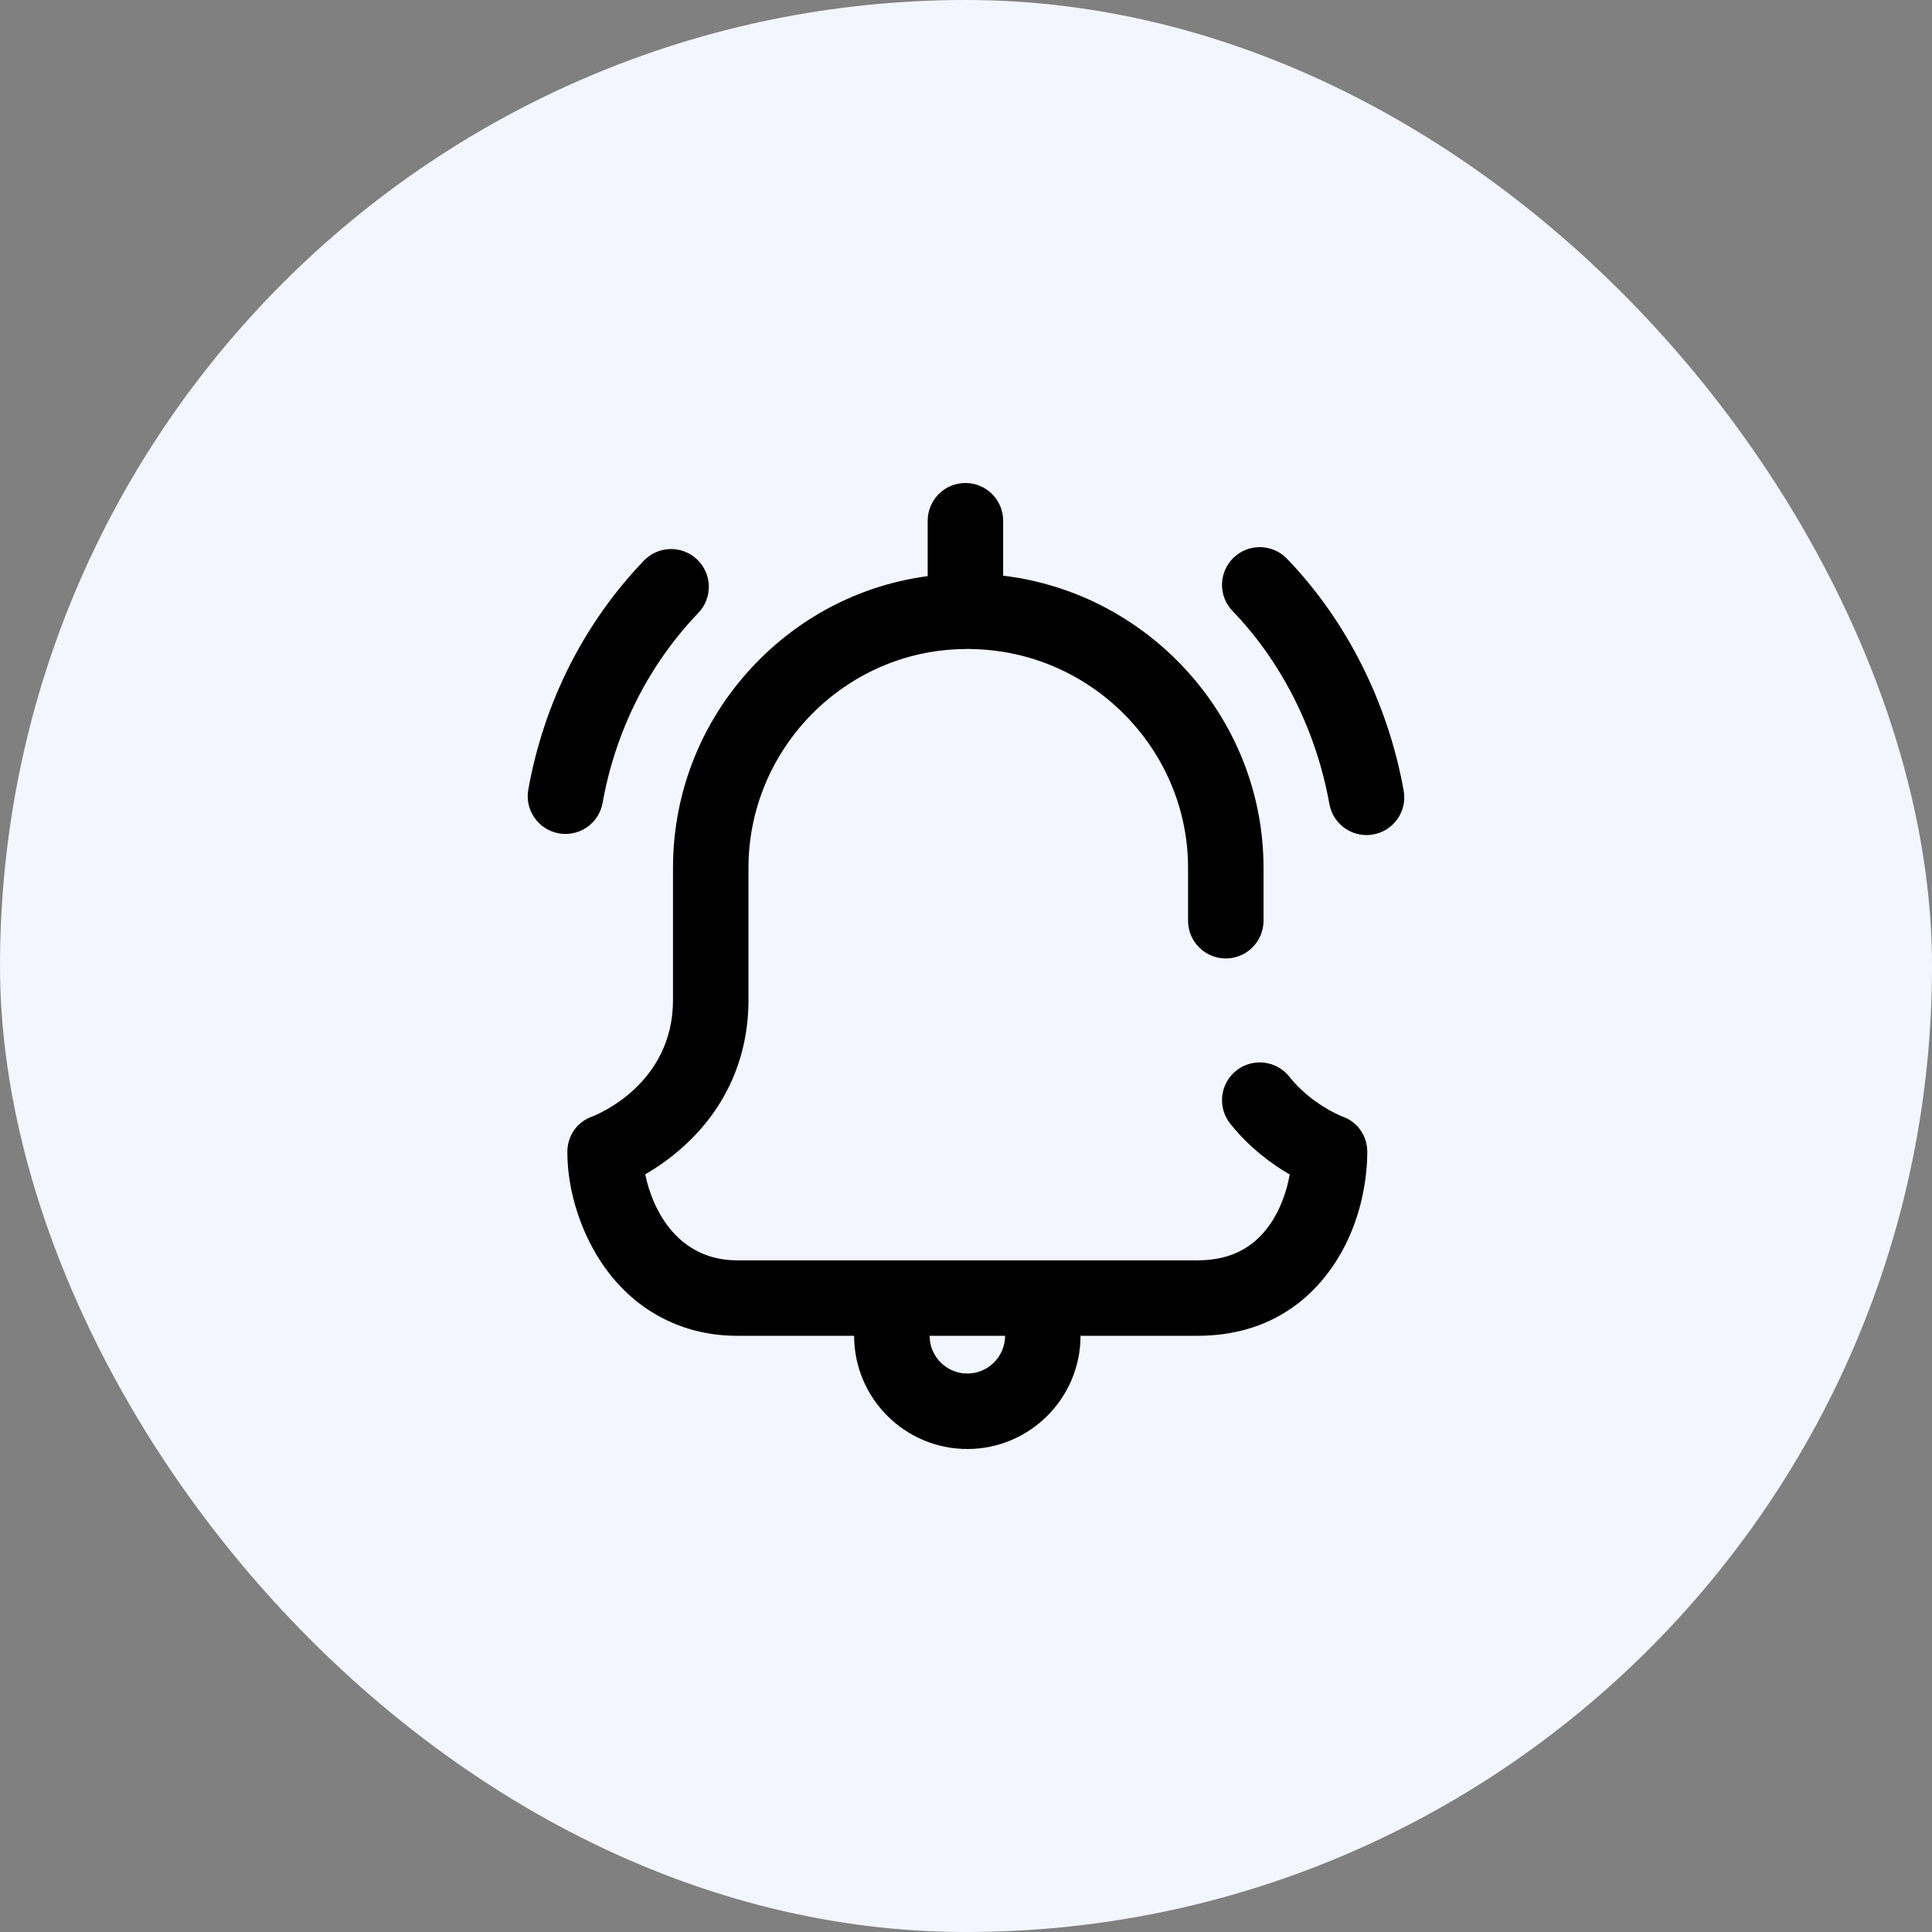 <svg width="64" height="64" viewBox="0 0 64 64" fill="none" xmlns="http://www.w3.org/2000/svg">
<rect x="0" y="0" width="64" height="64" fill="#808080" stroke="none"/>
<rect width="64" height="64" rx="32" fill="#F3F6FF"/>
<path d="M19.962 26.596C20.393 24.195 21.489 22.019 23.134 20.302C23.611 19.804 23.594 19.013 23.095 18.535C22.597 18.057 21.805 18.075 21.328 18.573C19.342 20.646 18.019 23.268 17.501 26.155C17.379 26.834 17.831 27.484 18.511 27.606C18.586 27.619 18.66 27.625 18.733 27.625C19.327 27.625 19.854 27.201 19.962 26.596Z" fill="currentColor"/>
<path d="M44.47 36.987C44.401 36.96 43.426 36.567 42.709 35.666C42.28 35.125 41.493 35.036 40.953 35.465C40.413 35.895 40.323 36.681 40.752 37.222C41.399 38.034 42.15 38.575 42.724 38.907C42.628 39.445 42.425 40.047 42.071 40.558C41.514 41.36 40.728 41.75 39.668 41.75H24.419C22.486 41.75 21.623 40.13 21.374 38.9C21.743 38.687 22.186 38.388 22.63 37.989C24.045 36.715 24.794 35.033 24.794 33.125V28.75C24.794 24.805 27.991 21.553 31.921 21.501C31.932 21.501 31.943 21.499 31.953 21.499C31.963 21.499 31.972 21.5 31.981 21.5C32.014 21.5 32.046 21.498 32.079 21.495C32.108 21.497 32.136 21.5 32.166 21.501C36.13 21.554 39.356 24.806 39.356 28.75V30.5C39.356 31.19 39.916 31.75 40.606 31.75C41.296 31.75 41.856 31.19 41.856 30.5V28.75C41.856 23.793 38.072 19.649 33.231 19.07V17.25C33.231 16.56 32.671 16 31.981 16C31.291 16 30.731 16.56 30.731 17.25V19.085C28.602 19.368 26.635 20.347 25.099 21.908C23.29 23.748 22.294 26.177 22.294 28.75V33.125C22.294 35.916 19.779 36.925 19.616 36.987C19.114 37.162 18.794 37.63 18.794 38.162C18.794 39.474 19.261 40.908 20.044 41.999C21.085 43.451 22.64 44.25 24.419 44.25H28.294C28.294 46.318 29.976 48 32.044 48C34.111 48 35.794 46.318 35.794 44.25H39.668C42.052 44.25 43.407 43.017 44.125 41.983C45.18 40.463 45.293 38.805 45.293 38.162C45.294 37.63 44.973 37.162 44.47 36.987ZM32.044 45.5C31.354 45.5 30.794 44.939 30.794 44.25H33.294C33.294 44.939 32.733 45.5 32.044 45.5Z" fill="currentColor"/>
<path d="M46.499 26.192C45.976 23.279 44.602 20.549 42.63 18.506C42.151 18.01 41.359 17.996 40.863 18.475C40.366 18.955 40.352 19.746 40.832 20.243C42.463 21.933 43.602 24.203 44.038 26.634C44.147 27.238 44.673 27.663 45.267 27.663C45.34 27.663 45.414 27.657 45.489 27.643C46.169 27.521 46.621 26.872 46.499 26.192Z" fill="currentColor"/>
</svg>
